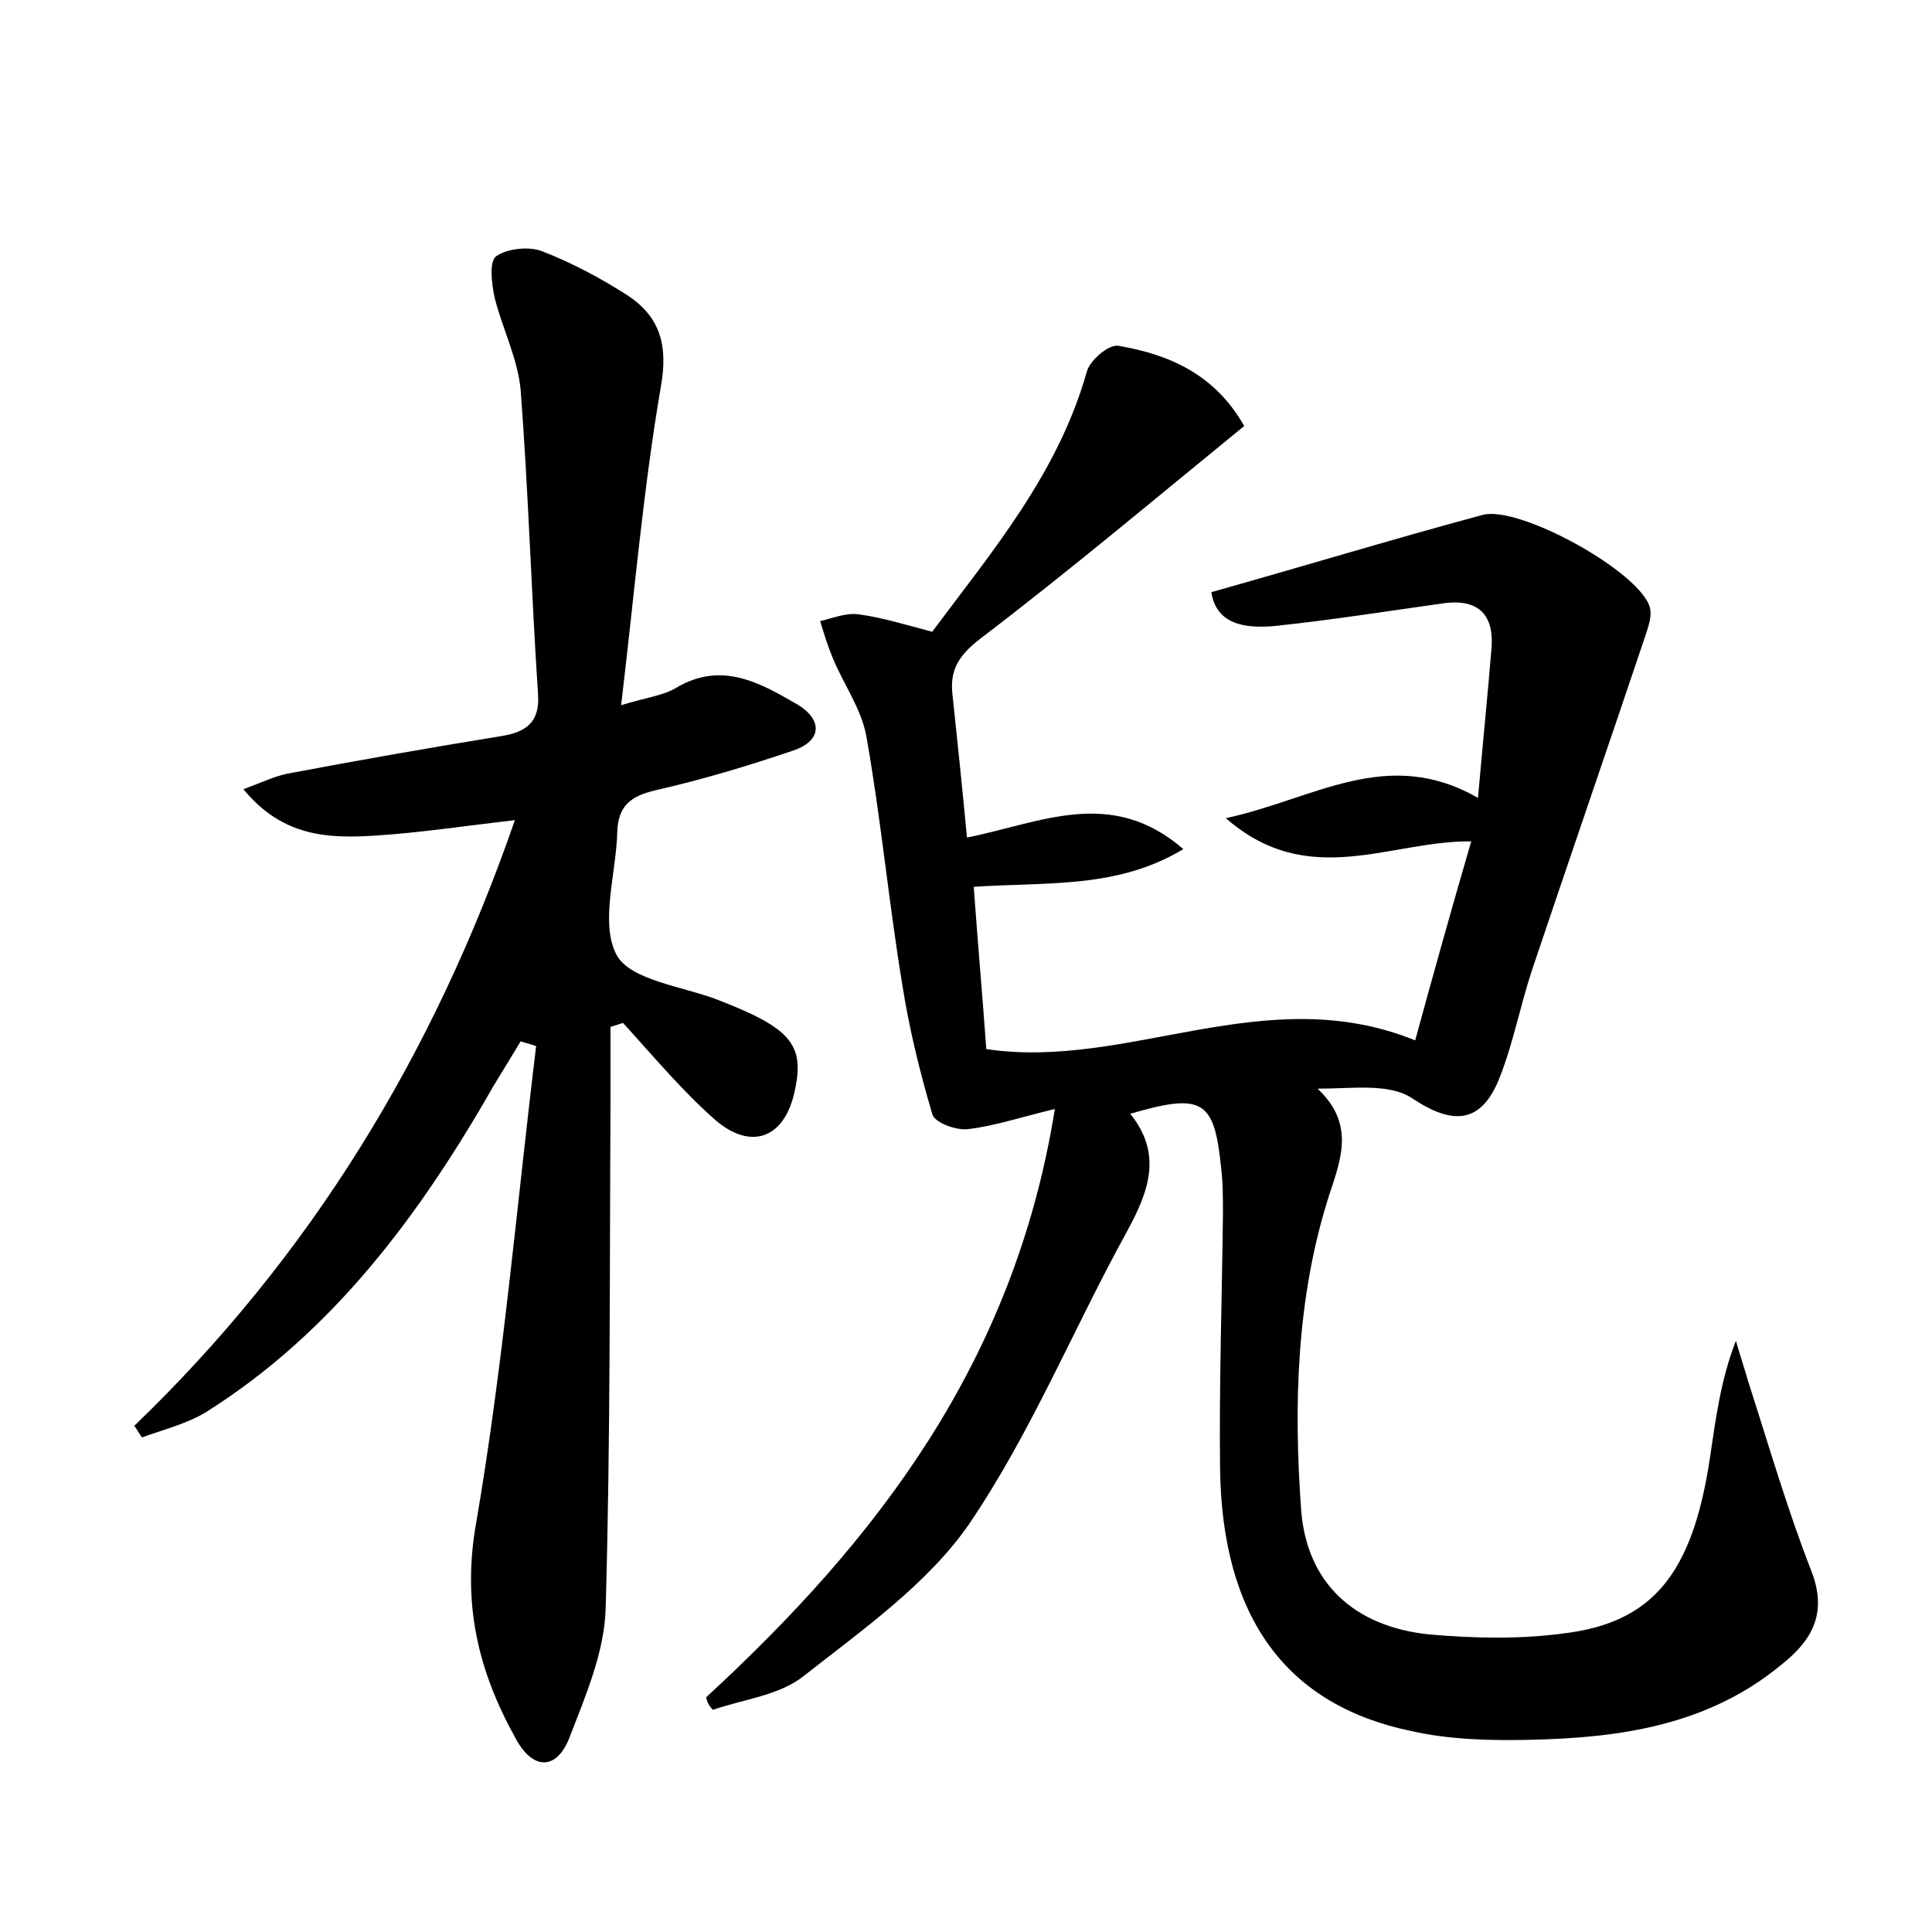 <?xml version="1.0" encoding="utf-8"?>
<!-- Generator: Adobe Illustrator 22.0.0, SVG Export Plug-In . SVG Version: 6.00 Build 0)  -->
<svg version="1.1" id="图层_1" xmlns="http://www.w3.org/2000/svg" xmlns:xlink="http://www.w3.org/1999/xlink" x="0px" y="0px"
	 viewBox="0 0 200 200" style="enable-background:new 0 0 200 200;" xml:space="preserve">
<style type="text/css">
	.st0{fill:#FFFFFF;}
</style>
<g>
	
	<path d="M73.1,175.7c17.7-16.3,31.9-34.7,36.1-60.9c-3.7,0.9-6.4,1.8-9.1,2.1c-1.2,0.1-3.4-0.7-3.6-1.6c-1.3-4.4-2.4-8.9-3.1-13.4
		c-1.4-8.5-2.2-17.1-3.7-25.6c-0.5-2.9-2.4-5.5-3.5-8.2c-0.5-1.2-0.9-2.5-1.3-3.8c1.3-0.3,2.7-0.9,4-0.7c2.3,0.3,4.6,1,7.6,1.8
		c6.1-8.2,13-16.3,16-26.9c0.3-1.2,2.3-2.9,3.3-2.7c5.3,0.9,10,3,13,8.3c-9.2,7.5-18.1,15-27.3,22c-2.2,1.7-3.2,3.2-2.9,5.8
		c0.5,4.7,1,9.5,1.5,14.8c7.6-1.5,14.9-5.3,22.4,1.2c-6.8,4.1-14,3.4-21.7,3.9c0.4,5.6,0.9,11.2,1.3,16.8
		c14.7,2.2,28.9-7.2,44.4-0.9c1.8-6.6,3.7-13.4,5.8-20.6c-8.4-0.1-16.8,5.1-25.4-2.4c9.2-2,16.7-7.5,26.1-2.1
		c0.5-5.7,1-10.6,1.4-15.5c0.3-3.8-1.7-5.2-5.3-4.6c-5.7,0.8-11.4,1.7-17.1,2.3c-3.2,0.3-6.1-0.2-6.6-3.5c9.6-2.7,18.8-5.5,28.1-8
		c3.8-1,16.3,5.9,17.3,9.6c0.2,0.8-0.1,1.8-0.4,2.7c-3.9,11.6-7.9,23.2-11.8,34.8c-1.2,3.6-1.9,7.4-3.3,11c-1.9,5-4.9,5.1-9.1,2.3
		c-2.4-1.6-6.2-1-9.8-1c3.8,3.6,2.5,7.1,1.2,11c-3.4,10.6-3.7,21.7-2.9,32.7c0.6,7.4,5.4,12,13.3,12.8c4.6,0.4,9.3,0.5,13.8-0.1
		c9.3-1.1,13.4-6.2,15.2-18.1c0.6-4,1.1-8.1,2.7-12.2c0.4,1.4,0.9,2.9,1.3,4.3c2.1,6.5,4,13.1,6.5,19.5c1.8,4.6-0.1,7.4-3.3,9.9
		c-7.5,6.1-16.5,7.4-25.7,7.6c-4.1,0.1-8.4,0-12.4-0.9c-13-2.7-19.6-11.8-19.8-27.2c-0.1-8.8,0.2-17.6,0.3-26.4c0-1.6,0-3.2-0.2-4.8
		c-0.7-6.9-1.9-7.7-9.4-5.5c3.4,4.2,1.9,8.1-0.4,12.3c-5.5,10-9.9,20.8-16.3,30.2c-4.3,6.2-11,10.9-17.1,15.7
		c-2.5,2-6.2,2.4-9.4,3.5C73.4,176.6,73.2,176.2,73.1,175.7z"/>
	<path d="M13.9,147.6c18.2-17.5,31-38.4,39.4-62.7c-5.2,0.6-9.8,1.3-14.4,1.6c-4.8,0.3-9.6,0.2-13.7-4.8c1.9-0.7,3.1-1.3,4.5-1.6
		c7.4-1.4,14.8-2.7,22.2-3.9c2.5-0.4,4-1.4,3.8-4.3c-0.7-10.5-1-21-1.8-31.5c-0.3-3.3-1.9-6.4-2.7-9.6c-0.3-1.4-0.6-3.8,0.2-4.3
		c1.2-0.8,3.4-1,4.7-0.5c3.1,1.2,6.1,2.8,8.9,4.6c3.3,2.2,4.2,5.1,3.4,9.5c-1.8,10.5-2.7,21.1-4.1,32.9c2.6-0.8,4.4-1,5.7-1.8
		c4.7-2.8,8.7-0.5,12.5,1.7c2.7,1.6,2.6,3.8-0.4,4.8c-4.7,1.6-9.4,3-14.2,4.1c-2.6,0.6-3.9,1.6-4,4.3c-0.1,4.3-1.8,9.4-0.1,12.7
		c1.4,2.7,6.9,3.3,10.5,4.7c7.5,2.9,9,4.6,8,9.3c-1,5-4.5,6.4-8.3,3.1c-3.4-3-6.4-6.6-9.5-10c-0.4,0.1-0.9,0.3-1.3,0.4
		c0,2.6,0,5.2,0,7.8c-0.1,17.4,0,34.9-0.5,52.3c-0.1,4.6-2.1,9.2-3.8,13.6c-1.3,3.2-3.7,3.3-5.5,0c-3.9-7-5.6-14-4.1-22.4
		c2.8-16.3,4.2-32.9,6.2-49.3c-0.5-0.2-1-0.3-1.6-0.5c-0.9,1.5-1.9,3.1-2.8,4.6c-7.6,13.3-16.6,25.5-29.8,33.8
		c-2,1.2-4.4,1.8-6.6,2.6C14.4,148.4,14.2,148,13.9,147.6z"/>
</g>
</svg>
